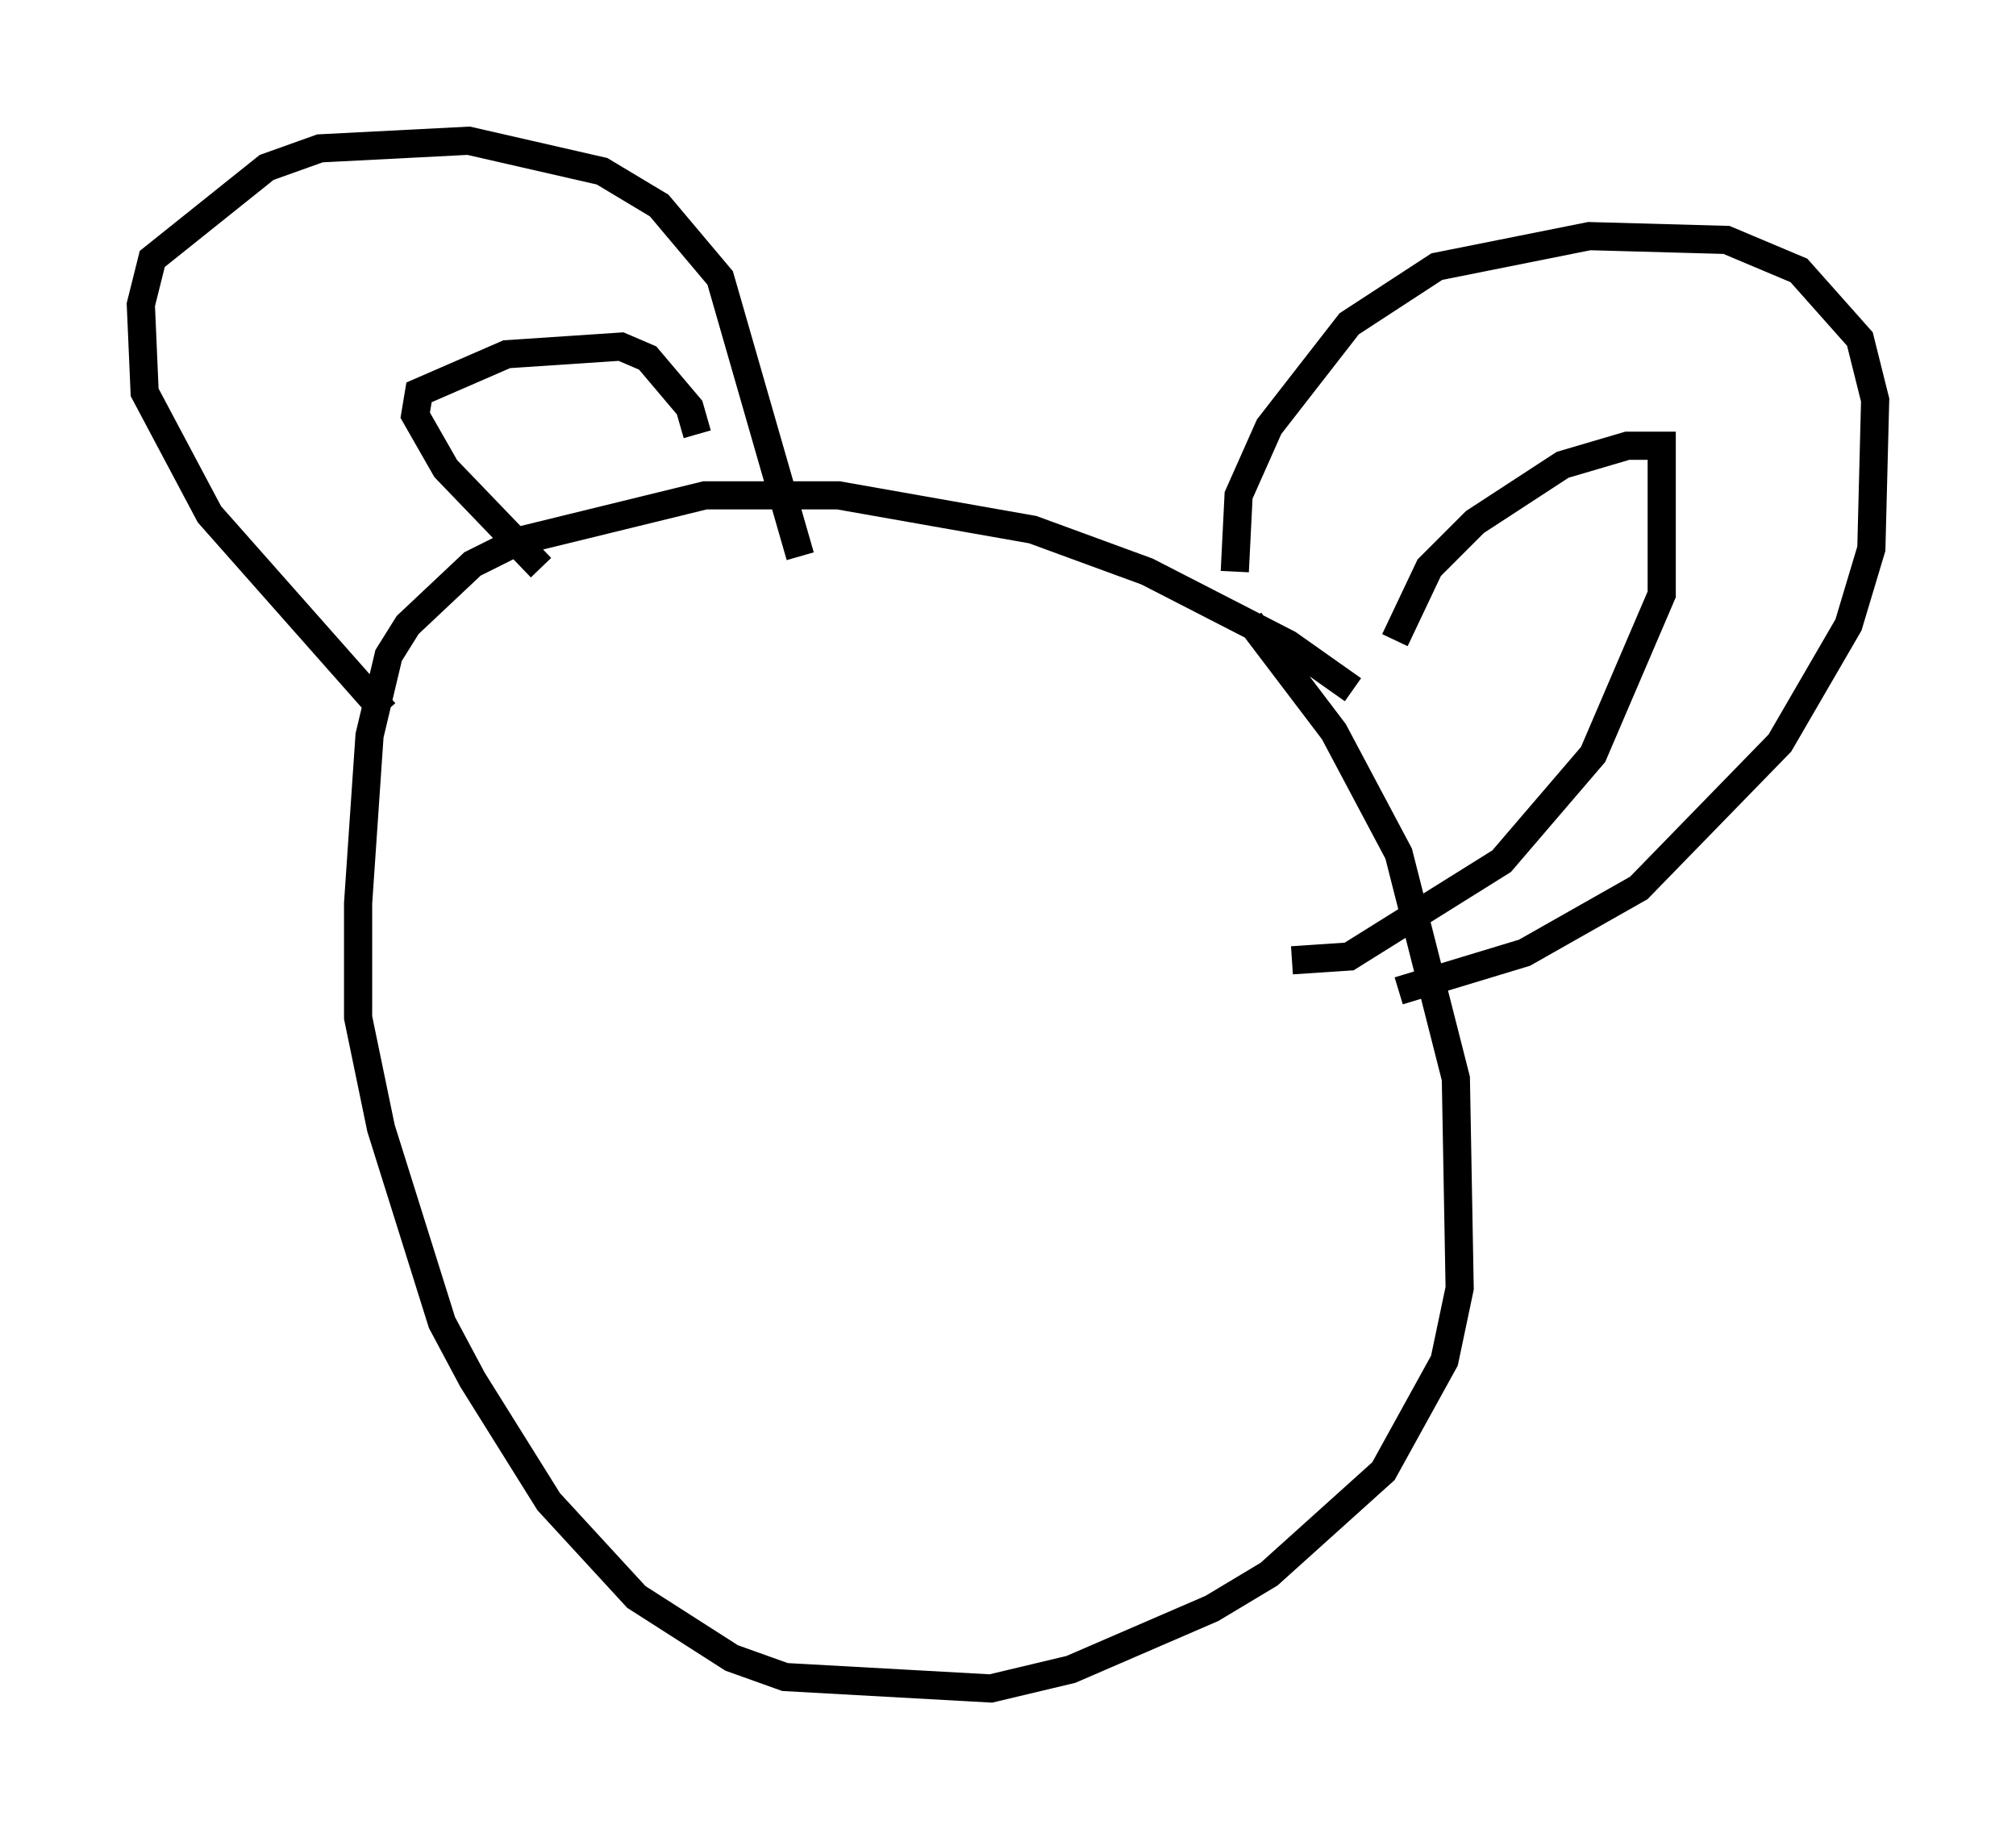 <?xml version="1.0" encoding="utf-8" ?>
<svg baseProfile="full" height="64.939" version="1.1" width="71.569" xmlns="http://www.w3.org/2000/svg" xmlns:ev="http://www.w3.org/2001/xml-events" xmlns:xlink="http://www.w3.org/1999/xlink"><defs /><rect fill="white" height="64.939" width="71.569" x="0" y="0" /><path d="M48.437, 25.568 m-0.406, -1.083 l-2.3, -1.624 -5.007, -2.571 l-4.059, -1.488 -6.901, -1.218 l-4.736, 0.0 -6.631, 1.624 l-1.624, 0.812 -2.3, 2.165 l-0.677, 1.083 -0.677, 2.842 l-0.406, 5.954 0.0, 4.059 l0.812, 3.924 2.165, 6.901 l1.083, 2.03 2.706, 4.33 l3.112, 3.383 3.383, 2.165 l1.894, 0.677 7.307, 0.406 l2.842, -0.677 5.007, -2.165 l2.03, -1.218 4.059, -3.654 l2.165, -3.924 0.541, -2.571 l-0.135, -7.442 -2.03, -7.984 l-2.3, -4.33 -2.977, -3.924 m-0.541, -1.759 l0.135, -2.706 1.083, -2.436 l2.842, -3.654 3.112, -2.03 l5.413, -1.083 4.871, 0.135 l2.571, 1.083 2.165, 2.436 l0.541, 2.165 -0.135, 5.277 l-0.812, 2.706 -2.436, 4.195 l-5.007, 5.142 -4.059, 2.3 l-4.465, 1.353 m-0.135, -12.449 l1.218, -2.571 1.624, -1.624 l3.112, -2.03 2.3, -0.677 l1.218, 0.0 0.0, 5.277 l-2.436, 5.683 -3.248, 3.789 l-5.413, 3.383 -2.03, 0.135 m-32.205, -8.796 l-6.225, -7.036 -2.3, -4.33 l-0.135, -3.112 0.406, -1.624 l4.059, -3.248 1.894, -0.677 l5.277, -0.271 4.736, 1.083 l2.03, 1.218 2.165, 2.571 l2.842, 9.878 m-9.202, 0.406 l-3.383, -3.518 -1.083, -1.894 l0.135, -0.812 3.112, -1.353 l4.059, -0.271 0.947, 0.406 l1.488, 1.759 0.271, 0.947 " fill="none" stroke="black" stroke-width="1" /></svg>